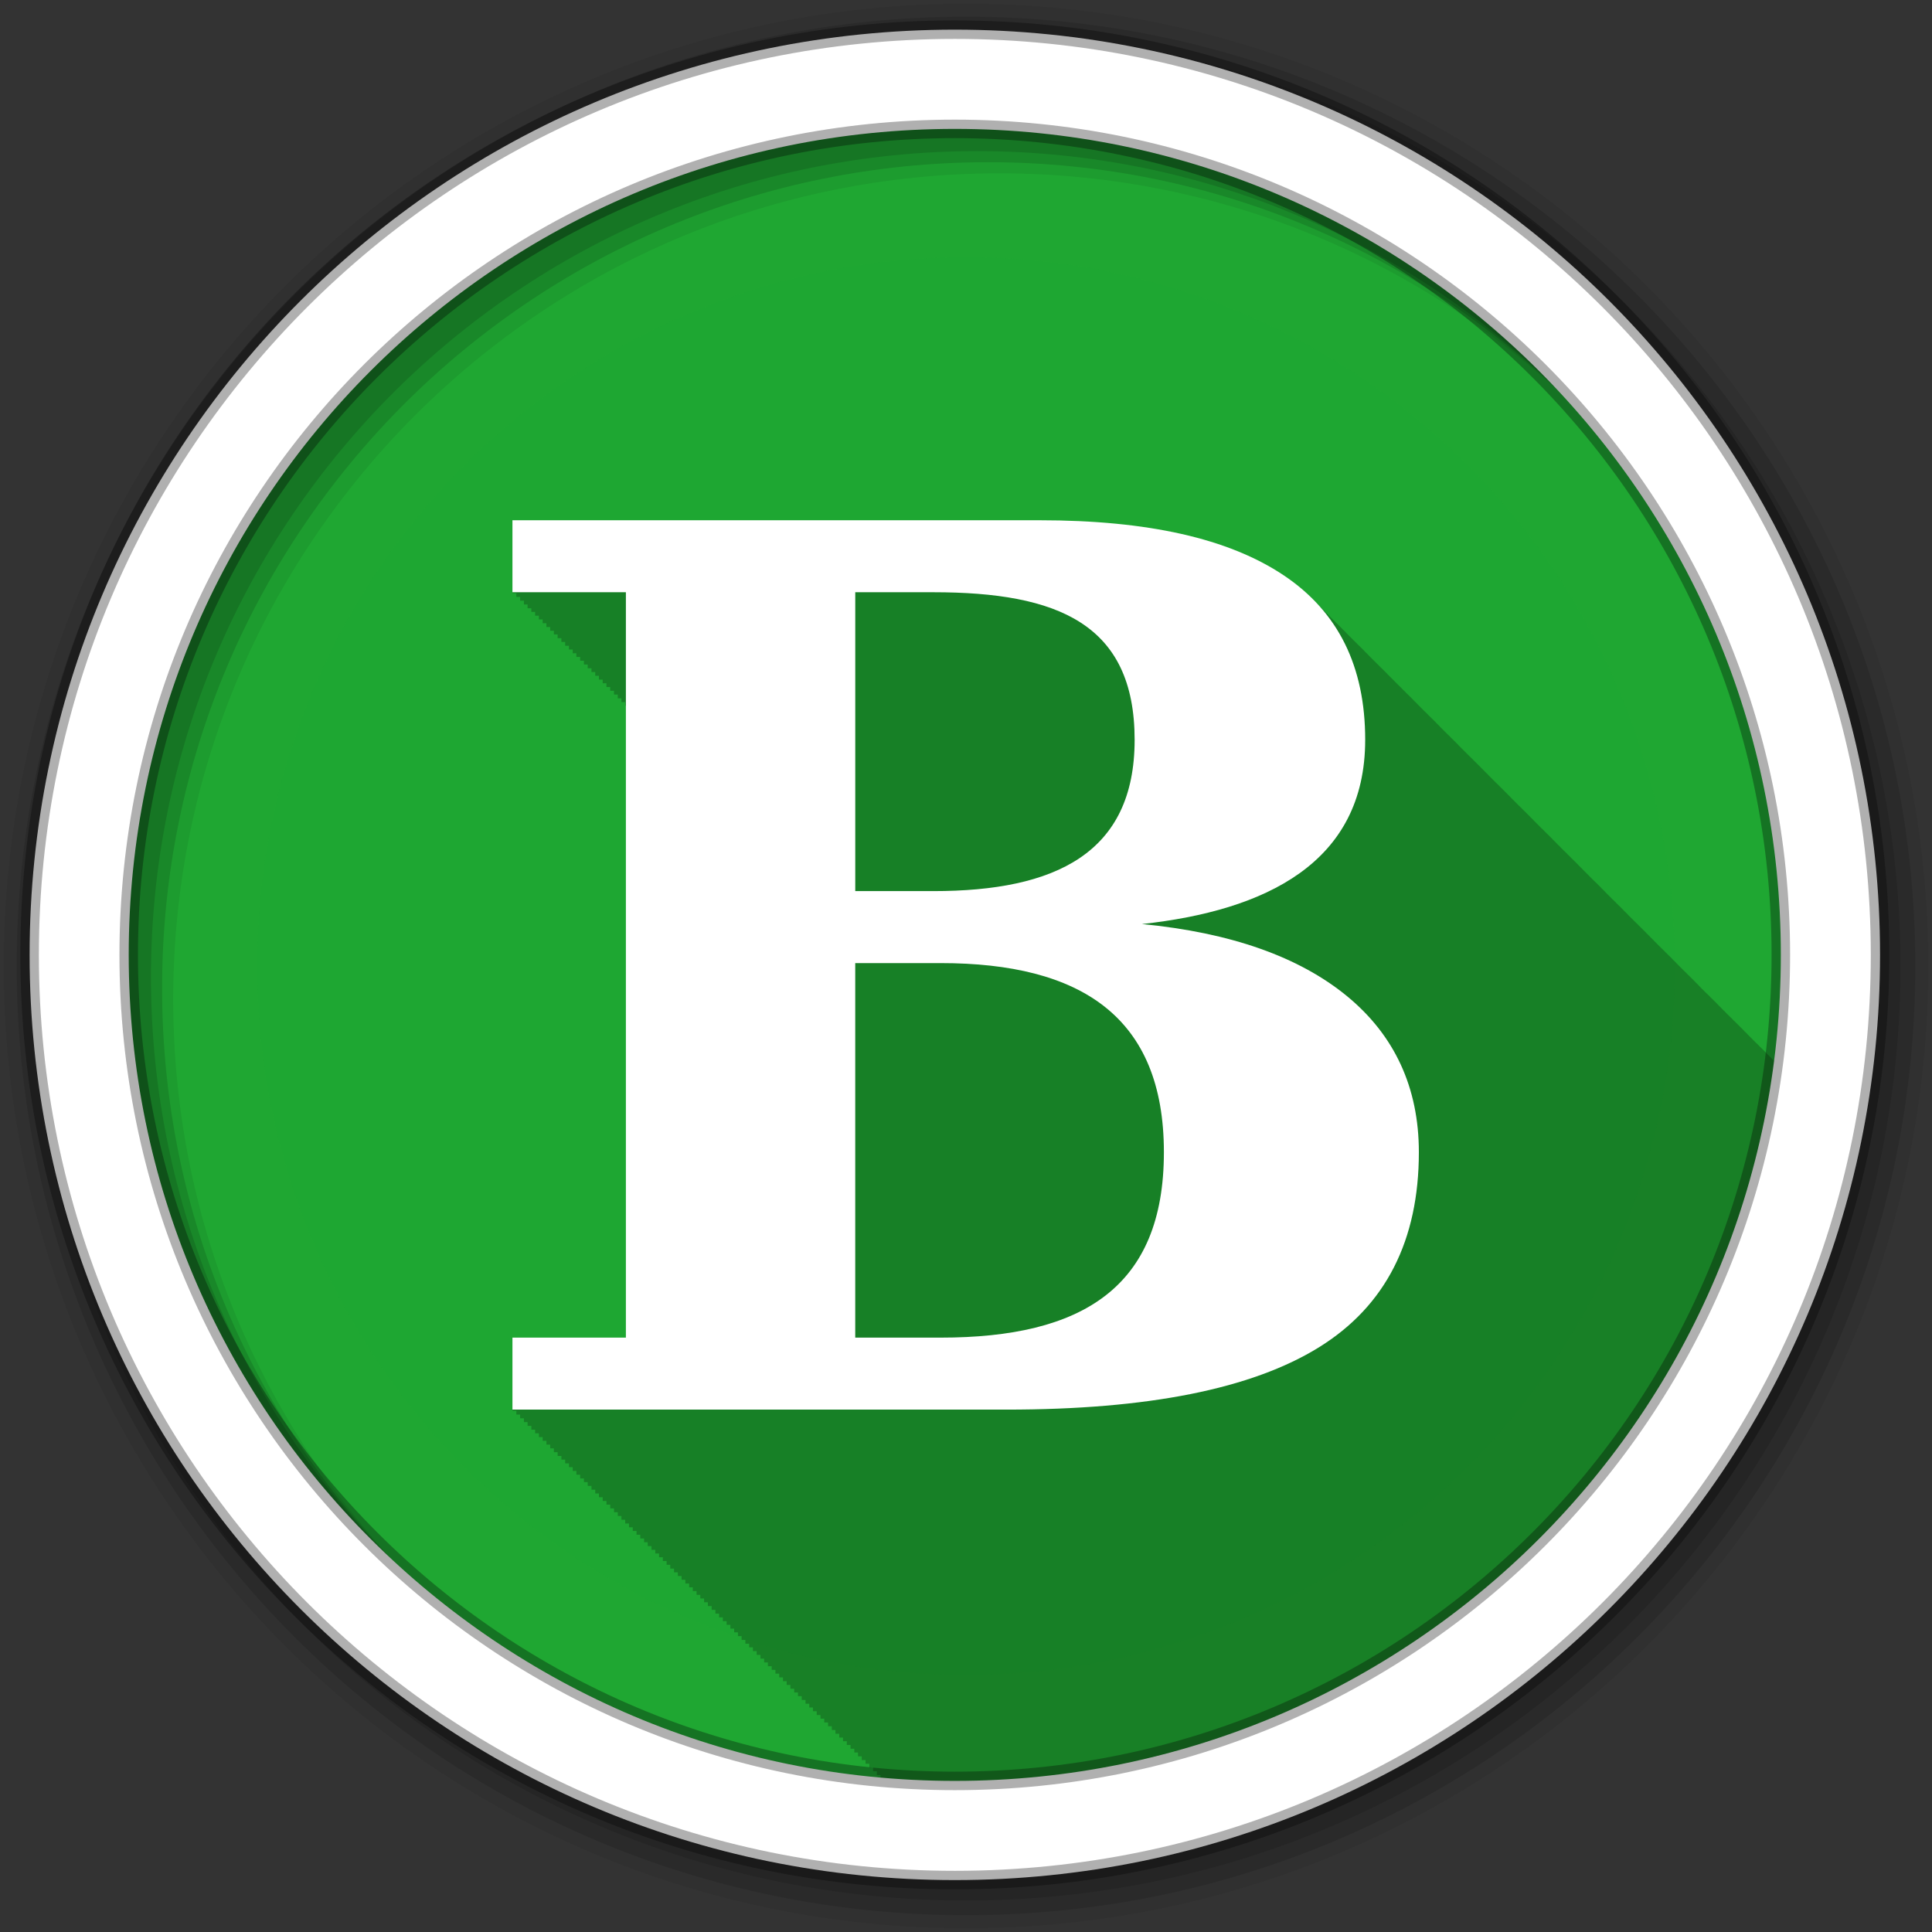 <svg height="512" viewBox="0 0 512 512" width="512" xmlns="http://www.w3.org/2000/svg">
 <rect x="0" y="0" width="512" height="512" fill="#333333" stroke="none"/>
 <g transform="translate(0 -540.36)">
  <g fill="#1FA732" fill-rule="evenodd">
   <path d="m562.86-316.57c0 198.82-161.18 360-360 360s-360-161.18-360-360 161.18-360 360-360 360 161.18 360 360" transform="matrix(.651 0 0 .651 123.98 1002.4)"/>
   <circle cx="256" cy="796.36" fill-opacity=".604" r="216.43" transform="matrix(.868 0 0 .868 33.795 105.13)"/>
  </g>
  <path d="m135.84 138.13v19.06h1v1h1v1h1v1h .969v1h1v .969h1v1h1v1h1v1h1v1h1v1h .969v.969h1v1h1v1h1v1h1v1h1v1h .969v.969h1v1h1v1h1v1h1v1h1v1h .969v1h1v .969h1v1h1v1h1v1h1v1h .969v1h1v .969h.25v167.78h-30.09v19.06h1v1h1v1h1v1h .969v1h1v1h1v .969h1v1h1v1h1v1h1v1h .969v1h1v1h1v .969h1v1h1v1h1v1h .969v1h1v1h1v .969h1v1h1v1h1v1h .969v1h1v1h1v .969h1v1h1v1h1v1h .969v1h1v1h1v1h1v .969h1v1h1v1h1v1h .969v1h1v1h1v .969h1v1h1v1h1v1h .969v1h1v1h1v .969h1v1h1v1h1v1h .969v1h1v1h1v .969h1v1h1v1h1v1h1v1h .969v1h1v1h1v .969h1v1h1v1h1v1h .969v1h1v1h1v .969h1v1h1v1h1v1h .969v1h1v1h1v .969h1v1h1v1h1v1h .969v1h1v1h1v1h1v .969h1v1h1v1h1v1h .969v1h1v1h1v .969h1v1h1v1h1v1h .969v1h1v1h1v .969h1v1h1v1h1v1h .969v1h1v1h1v .969h1v1h1v1h1v1h .969v1h1v1h1v1h1v .969h1v1h1v1h1v1h .969v1h1v1h1v .969h1v1h1v1h1v1h .969v1h1v1h1v .969h1v1h1v1h1v1h .969v.938c1.246.02 2.499.031 3.75.031 115.21 0 210.98-83.16 230.59-192.72-.178-.177-.353-.356-.531-.531-.03-.032-.063-.062-.094-.094-.3-.293-.597-.588-.906-.875-.035-.036-.059-.089-.094-.125-.3-.293-.597-.588-.906-.875-.035-.037-.058-.088-.094-.125-.3-.293-.597-.588-.906-.875-.328-.343-.66-.665-1-1-.026-.027-.037-.067-.063-.094-.31-.303-.617-.61-.938-.906-.205-.214-.415-.414-.625-.625-.107-.101-.204-.212-.313-.313-.016-.016-.015-.047-.031-.063-.323-.338-.665-.67-1-1-.03-.032-.063-.062-.094-.094-.3-.293-.597-.588-.906-.875-.035-.037-.058-.088-.094-.125-.3-.293-.597-.588-.906-.875-.03-.032-.063-.062-.094-.094-.301-.294-.596-.618-.906-.906-.031-.031-.062-.063-.094-.094-.298-.31-.598-.603-.906-.906-.026-.027-.037-.067-.063-.094-.289-.283-.577-.567-.875-.844-.016-.016-.015-.047-.031-.063-.323-.338-.665-.67-1-1-.03-.032-.063-.062-.094-.094-.3-.293-.597-.588-.906-.875-.035-.037-.058-.088-.094-.125-.3-.293-.597-.588-.906-.875-.03-.032-.063-.062-.094-.094-.301-.294-.596-.618-.906-.906-.328-.343-.66-.665-1-1-.026-.027-.037-.067-.063-.094-.289-.283-.577-.567-.875-.844-.016-.016-.015-.047-.031-.063-.323-.338-.665-.67-1-1-.03-.032-.063-.062-.094-.094-.3-.293-.597-.588-.906-.875-.035-.037-.058-.088-.094-.125-.3-.293-.597-.588-.906-.875-.03-.032-.063-.062-.094-.094-.301-.294-.596-.618-.906-.906-.328-.343-.66-.665-1-1-.026-.027-.037-.067-.063-.094-.289-.283-.577-.567-.875-.844-.016-.016-.015-.047-.031-.063-.323-.338-.665-.67-1-1-.323-.338-.665-.67-1-1-.03-.032-.063-.062-.094-.094-.3-.293-.597-.588-.906-.875-.035-.037-.058-.088-.094-.125-.3-.293-.597-.588-.906-.875-.328-.343-.66-.665-1-1-.026-.027-.037-.067-.063-.094-.119-.117-.254-.228-.375-.344-.187-.191-.371-.374-.563-.563-.026-.027-.037-.067-.063-.094-.289-.283-.577-.567-.875-.844-.016-.016-.015-.047-.031-.063-.323-.338-.665-.67-1-1-.03-.032-.063-.062-.094-.094-.3-.293-.597-.588-.906-.875-.035-.037-.058-.088-.094-.125-.3-.293-.597-.588-.906-.875-.03-.032-.063-.062-.094-.094-.038-.035-.087-.059-.125-.094-.265-.258-.509-.559-.781-.813-.031-.032-.063-.062-.094-.094-.038-.035-.087-.059-.125-.094-.263-.272-.51-.546-.781-.813-.026-.027-.037-.067-.063-.094-.289-.283-.577-.567-.875-.844-.016-.016-.015-.047-.031-.063-.323-.338-.665-.67-1-1-.071-.074-.147-.145-.219-.219-.259-.251-.515-.503-.781-.75-.035-.037-.058-.088-.094-.125-.3-.293-.597-.588-.906-.875-.03-.032-.063-.062-.094-.094-.301-.294-.596-.618-.906-.906-.328-.343-.66-.665-1-1-.026-.027-.037-.067-.063-.094-.289-.283-.577-.567-.875-.844-.016-.016-.015-.047-.031-.063-.323-.338-.665-.67-1-1-.03-.032-.063-.062-.094-.094-.3-.293-.597-.588-.906-.875-.035-.037-.058-.088-.094-.125-.3-.293-.597-.588-.906-.875-.331-.326-.657-.682-1-1-.328-.343-.66-.665-1-1-.026-.027-.037-.067-.063-.094-.31-.303-.617-.61-.938-.906-.026-.027-.037-.067-.063-.094-.289-.283-.577-.567-.875-.844-.016-.016-.015-.047-.031-.063-.323-.338-.665-.67-1-1-.03-.032-.063-.062-.094-.094-.3-.293-.597-.588-.906-.875-.035-.037-.058-.088-.094-.125-.331-.324-.657-.652-1-.969-.294-.306-.602-.607-.906-.906-.328-.343-.66-.665-1-1-.026-.027-.037-.067-.063-.094-.289-.283-.577-.567-.875-.844-.016-.016-.015-.047-.031-.063-.323-.338-.665-.67-1-1-.03-.032-.063-.062-.094-.094-.3-.293-.597-.588-.906-.875-.035-.037-.058-.088-.094-.125-.3-.293-.597-.588-.906-.875-.03-.032-.063-.062-.094-.094-.301-.294-.596-.618-.906-.906-.328-.343-.66-.665-1-1-.026-.027-.037-.067-.063-.094-.289-.283-.577-.567-.875-.844-.016-.016-.015-.047-.031-.063-.323-.338-.665-.67-1-1-.071-.074-.147-.145-.219-.219-.259-.251-.515-.503-.781-.75-.212-.222-.439-.438-.656-.656-.118-.112-.224-.233-.344-.344-.03-.032-.063-.062-.094-.094-.301-.294-.596-.618-.906-.906-.328-.343-.66-.665-1-1-.026-.027-.037-.067-.063-.094-.289-.283-.577-.567-.875-.844-.016-.016-.015-.047-.031-.063-.323-.338-.665-.67-1-1-.03-.032-.063-.062-.094-.094-.3-.293-.597-.588-.906-.875-.035-.036-.059-.089-.094-.125-.3-.293-.597-.588-.906-.875-.035-.037-.058-.088-.094-.125-.3-.293-.597-.588-.906-.875-.031-.031-.062-.063-.094-.094-.298-.31-.598-.603-.906-.906-.026-.027-.037-.067-.063-.094-.119-.117-.254-.228-.375-.344-.187-.191-.371-.374-.563-.563-.026-.027-.037-.067-.063-.094-.289-.283-.577-.567-.875-.844-.016-.016-.015-.047-.031-.063-.323-.338-.665-.67-1-1-.03-.032-.063-.062-.094-.094-.3-.293-.597-.588-.906-.875-.035-.037-.058-.088-.094-.125-.3-.293-.597-.588-.906-.875-.03-.032-.063-.062-.094-.094-.301-.294-.596-.618-.906-.906-.328-.343-.66-.665-1-1-.026-.027-.037-.067-.063-.094-.289-.283-.577-.567-.875-.844-.016-.016-.015-.047-.031-.063-.323-.338-.665-.67-1-1-.03-.032-.063-.062-.094-.094-.3-.293-.597-.588-.906-.875-.035-.037-.058-.088-.094-.125-.3-.293-.597-.588-.906-.875-.03-.032-.063-.062-.094-.094-.301-.294-.596-.618-.906-.906-.328-.343-.66-.665-1-1-.026-.027-.037-.067-.063-.094-.289-.283-.577-.567-.875-.844-.016-.016-.015-.047-.031-.063-.323-.338-.665-.67-1-1-.03-.032-.063-.062-.094-.094-.3-.293-.597-.588-.906-.875-.035-.037-.058-.088-.094-.125-.3-.293-.597-.588-.906-.875-.03-.032-.063-.062-.094-.094-.301-.294-.596-.618-.906-.906-.328-.343-.66-.665-1-1-.026-.027-.037-.067-.063-.094-.31-.303-.617-.61-.938-.906-.026-.027-.037-.067-.063-.094-.289-.283-.577-.567-.875-.844-.016-.016-.015-.047-.031-.063-.323-.338-.665-.67-1-1-.03-.032-.063-.062-.094-.094-.3-.293-.597-.588-.906-.875-.035-.037-.058-.088-.094-.125-.3-.293-.597-.588-.906-.875-.323-.338-.665-.67-1-1-.328-.343-.66-.665-1-1-.205-.214-.415-.414-.625-.625-.107-.101-.204-.212-.313-.313-.016-.016-.015-.047-.031-.063-.323-.338-.665-.67-1-1-.03-.032-.063-.062-.094-.094-.3-.293-.597-.588-.906-.875-.035-.037-.058-.088-.094-.125-.3-.293-.597-.588-.906-.875-.03-.032-.063-.062-.094-.094-.301-.294-.596-.618-.906-.906-.328-.343-.66-.665-1-1-.026-.027-.037-.067-.063-.094-.289-.283-.577-.567-.875-.844-.016-.016-.015-.047-.031-.063-.323-.338-.665-.67-1-1-.03-.032-.063-.062-.094-.094-.3-.293-.597-.588-.906-.875-.035-.037-.058-.088-.094-.125-.3-.293-.597-.588-.906-.875-.03-.032-.063-.062-.094-.094-.332-.325-.657-.683-1-1-.298-.31-.598-.603-.906-.906-.026-.027-.037-.067-.063-.094-.289-.283-.577-.567-.875-.844-.048-.047-.077-.109-.125-.156-.294-.306-.602-.607-.906-.906-.03-.032-.063-.062-.094-.094-.3-.293-.597-.588-.906-.875-.035-.036-.059-.089-.094-.125-.3-.293-.597-.588-.906-.875-.035-.037-.058-.088-.094-.125-.3-.293-.597-.588-.906-.875-.328-.343-.66-.665-1-1-.026-.027-.037-.067-.063-.094-.31-.303-.617-.61-.938-.906-.026-.027-.037-.067-.063-.094-.289-.283-.577-.567-.875-.844-.016-.016-.015-.047-.031-.063-.323-.338-.665-.67-1-1-.03-.032-.063-.062-.094-.094-.3-.293-.597-.588-.906-.875-.035-.037-.058-.088-.094-.125-.3-.293-.597-.588-.906-.875-.03-.032-.063-.062-.094-.094-.301-.294-.596-.618-.906-.906-.328-.343-.66-.665-1-1-.026-.027-.037-.067-.063-.094-.289-.283-.577-.567-.875-.844-.016-.016-.015-.047-.031-.063-.323-.338-.665-.67-1-1-.03-.032-.063-.062-.094-.094-.3-.293-.597-.588-.906-.875-.035-.037-.058-.088-.094-.125-.3-.293-.597-.588-.906-.875-.03-.032-.063-.062-.094-.094-.301-.294-.596-.618-.906-.906-.328-.343-.66-.665-1-1-.026-.027-.037-.067-.063-.094-.289-.283-.577-.567-.875-.844-.016-.016-.015-.047-.031-.063-.323-.338-.665-.67-1-1-.03-.032-.063-.062-.094-.094-.3-.293-.597-.588-.906-.875-.035-.037-.058-.088-.094-.125-.3-.293-.597-.588-.906-.875-.03-.032-.063-.062-.094-.094-.301-.294-.596-.618-.906-.906-.328-.343-.66-.665-1-1-.026-.027-.037-.067-.063-.094-.289-.283-.577-.567-.875-.844-.016-.016-.015-.047-.031-.063-.323-.338-.665-.67-1-1-2.475-2.587-5.316-4.94-8.5-7.06-14.554-9.703-35.902-14.531-64.69-14.531h-139.72" fill-opacity=".235" transform="translate(0 540.36)"/>
  <path d="m365.44 728.3c0-21.363-7.833-37.39-23.856-48.07-16.02-10.682-39.522-16.02-71.21-16.02h-153.82v21.01h33.11v217.55h-33.11v21.01h144.2c41.3 0 71.57-6.05 91.15-18.16 19.583-12.11 29.2-31.33 29.2-56.969 0-18.871-7.121-34.18-21.01-45.575-13.886-11.394-33.825-18.515-59.817-21.01 35.962-3.917 65.16-17.803 65.16-53.765m-126.04 44.15h-22.788v-87.23h22.788c36.32 0 58.749 9.257 58.749 43.08 0 33.11-23.14 44.15-58.749 44.15m67.29 76.2c0 39.522-23.856 54.12-65.16 54.12h-24.924v-109.31h24.924c40.946 0 65.16 15.666 65.16 55.19" fill="#ffffff" transform="matrix(.908 0 0 .908 29.972 75.13)"/>
  <g fill-rule="evenodd">
   <path d="m256 541.36c-140.83 0-255 114.17-255 255s114.17 255 255 255 255-114.17 255-255-114.17-255-255-255m8.827 44.931c120.9 0 218.9 98 218.9 218.9s-98 218.9-218.9 218.9-218.93-98-218.93-218.9 98.03-218.9 218.93-218.9" fill-opacity=".067"/>
   <g fill-opacity=".129">
    <path d="m256 544.79c-138.94 0-251.57 112.63-251.57 251.57s112.63 251.54 251.57 251.54 251.57-112.6 251.57-251.54-112.63-251.57-251.57-251.57m5.885 38.556c120.9 0 218.9 98 218.9 218.9s-98 218.9-218.9 218.9-218.93-98-218.93-218.9 98.03-218.9 218.93-218.9"/>
    <path d="m256 548.72c-136.77 0-247.64 110.87-247.64 247.64s110.87 247.64 247.64 247.64 247.64-110.87 247.64-247.64-110.87-247.64-247.64-247.64m2.942 31.691c120.9 0 218.9 98 218.9 218.9s-98 218.9-218.9 218.9-218.93-98-218.93-218.9 98.03-218.9 218.93-218.9"/>
   </g>
   <path d="m253.04 548.22c-135.42 0-245.19 109.78-245.19 245.19 0 135.42 109.78 245.19 245.19 245.19 135.42 0 245.19-109.78 245.19-245.19 0-135.42-109.78-245.19-245.19-245.19zm0 26.297c120.9 0 218.9 98 218.9 218.9s-98 218.9-218.9 218.9-218.93-98-218.93-218.9 98.03-218.9 218.93-218.9z" fill="#ffffff" stroke="#000000" stroke-opacity=".31" stroke-width="4.904"/>
  </g>
 </g>
</svg>
